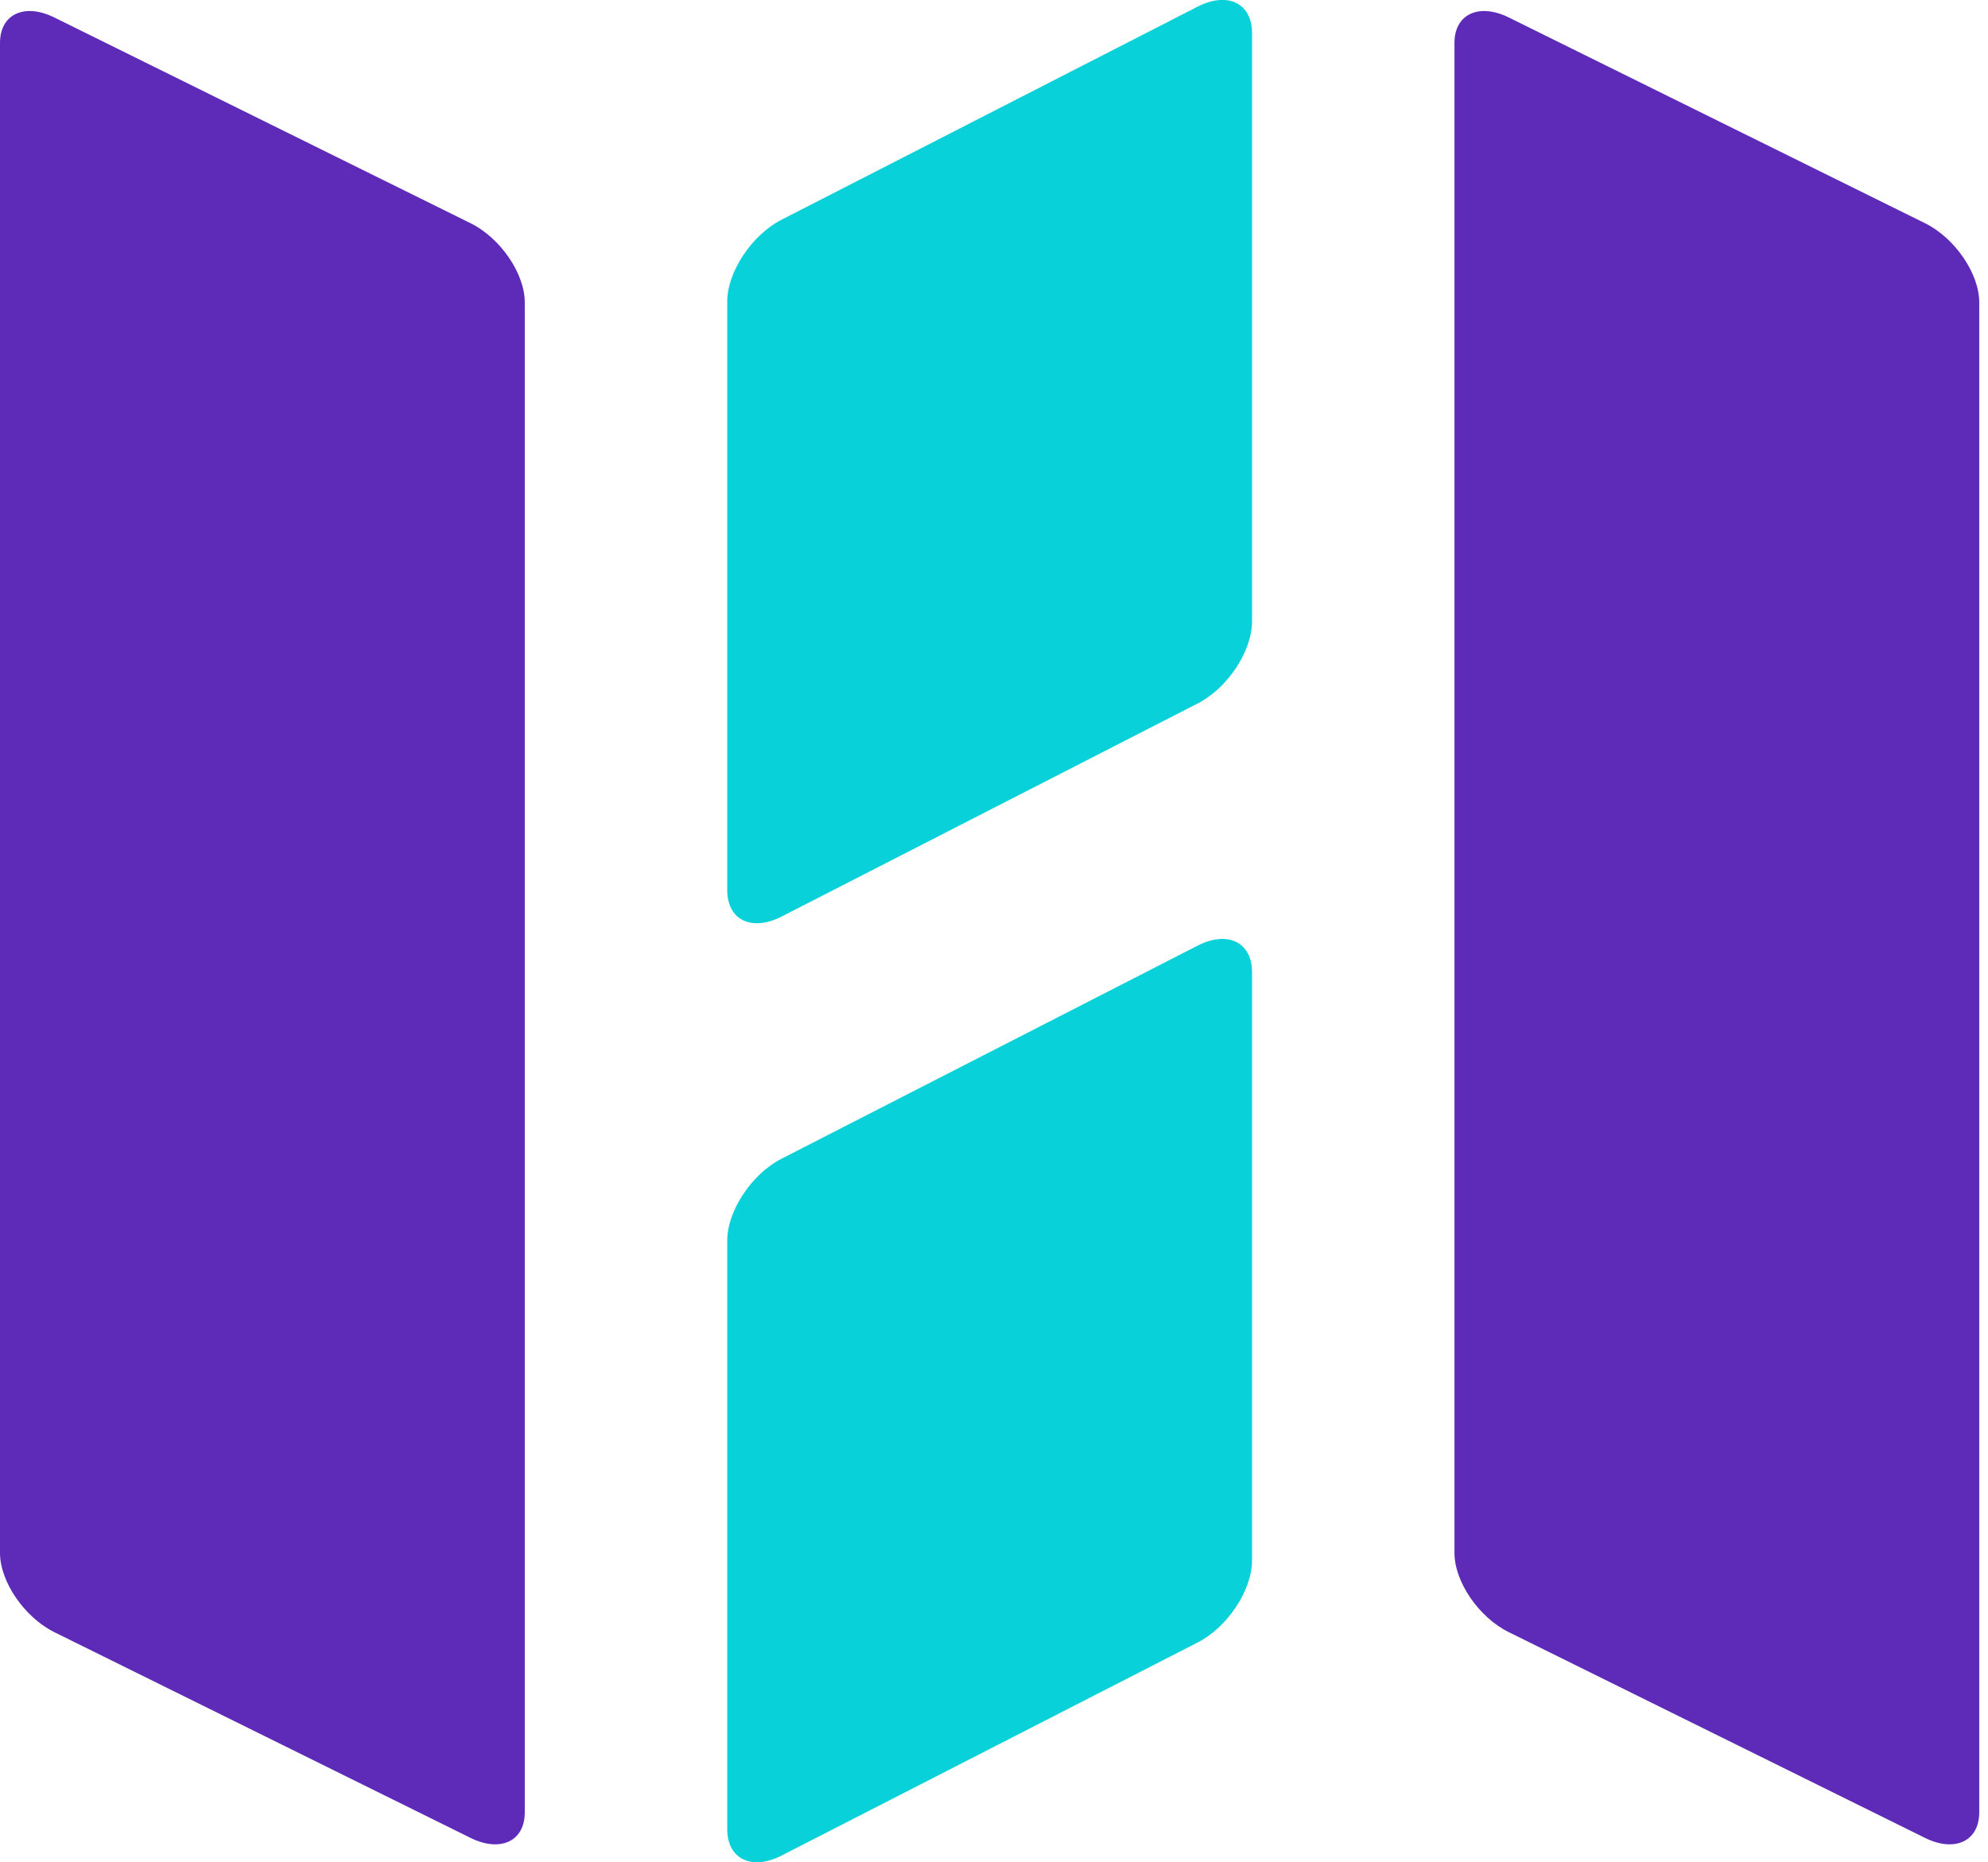 <svg width="206" height="193" viewBox="0 0 206 193" fill="none" xmlns="http://www.w3.org/2000/svg">
<path d="M48.752 190.479L5.626 169.158C2.535 167.62 0 163.931 0 160.954V4.444C0 1.467 2.535 0.285 5.626 1.809L48.752 23.13C51.843 24.654 54.378 28.343 54.378 31.334V187.844C54.378 190.821 51.857 192.017 48.752 190.479Z" fill="#5E2BB8"/>
<path d="M80.983 94.997L124.109 72.907C127.2 71.326 129.735 67.495 129.735 64.419V3.418C129.735 0.328 127.2 -0.897 124.109 0.684L80.983 22.774C77.892 24.355 75.357 28.186 75.357 31.262V92.263C75.357 95.353 77.892 96.578 80.983 94.997Z" fill="#08D1D9"/>
<path d="M80.983 192.316L124.109 170.226C127.2 168.645 129.735 164.814 129.735 161.738V100.737C129.735 97.647 127.2 96.422 124.109 98.003L80.983 120.093C77.892 121.674 75.357 125.491 75.357 128.581V189.582C75.357 192.672 77.892 193.897 80.983 192.316Z" fill="#08D1D9"/>
<path d="M199.466 190.479L156.34 169.158C153.249 167.634 150.714 163.945 150.714 160.954V4.444C150.714 1.467 153.249 0.285 156.34 1.809L199.466 23.13C202.557 24.654 205.092 28.343 205.092 31.334V187.844C205.092 190.821 202.557 192.017 199.466 190.479Z" fill="#5E2BB8"/>
</svg>
